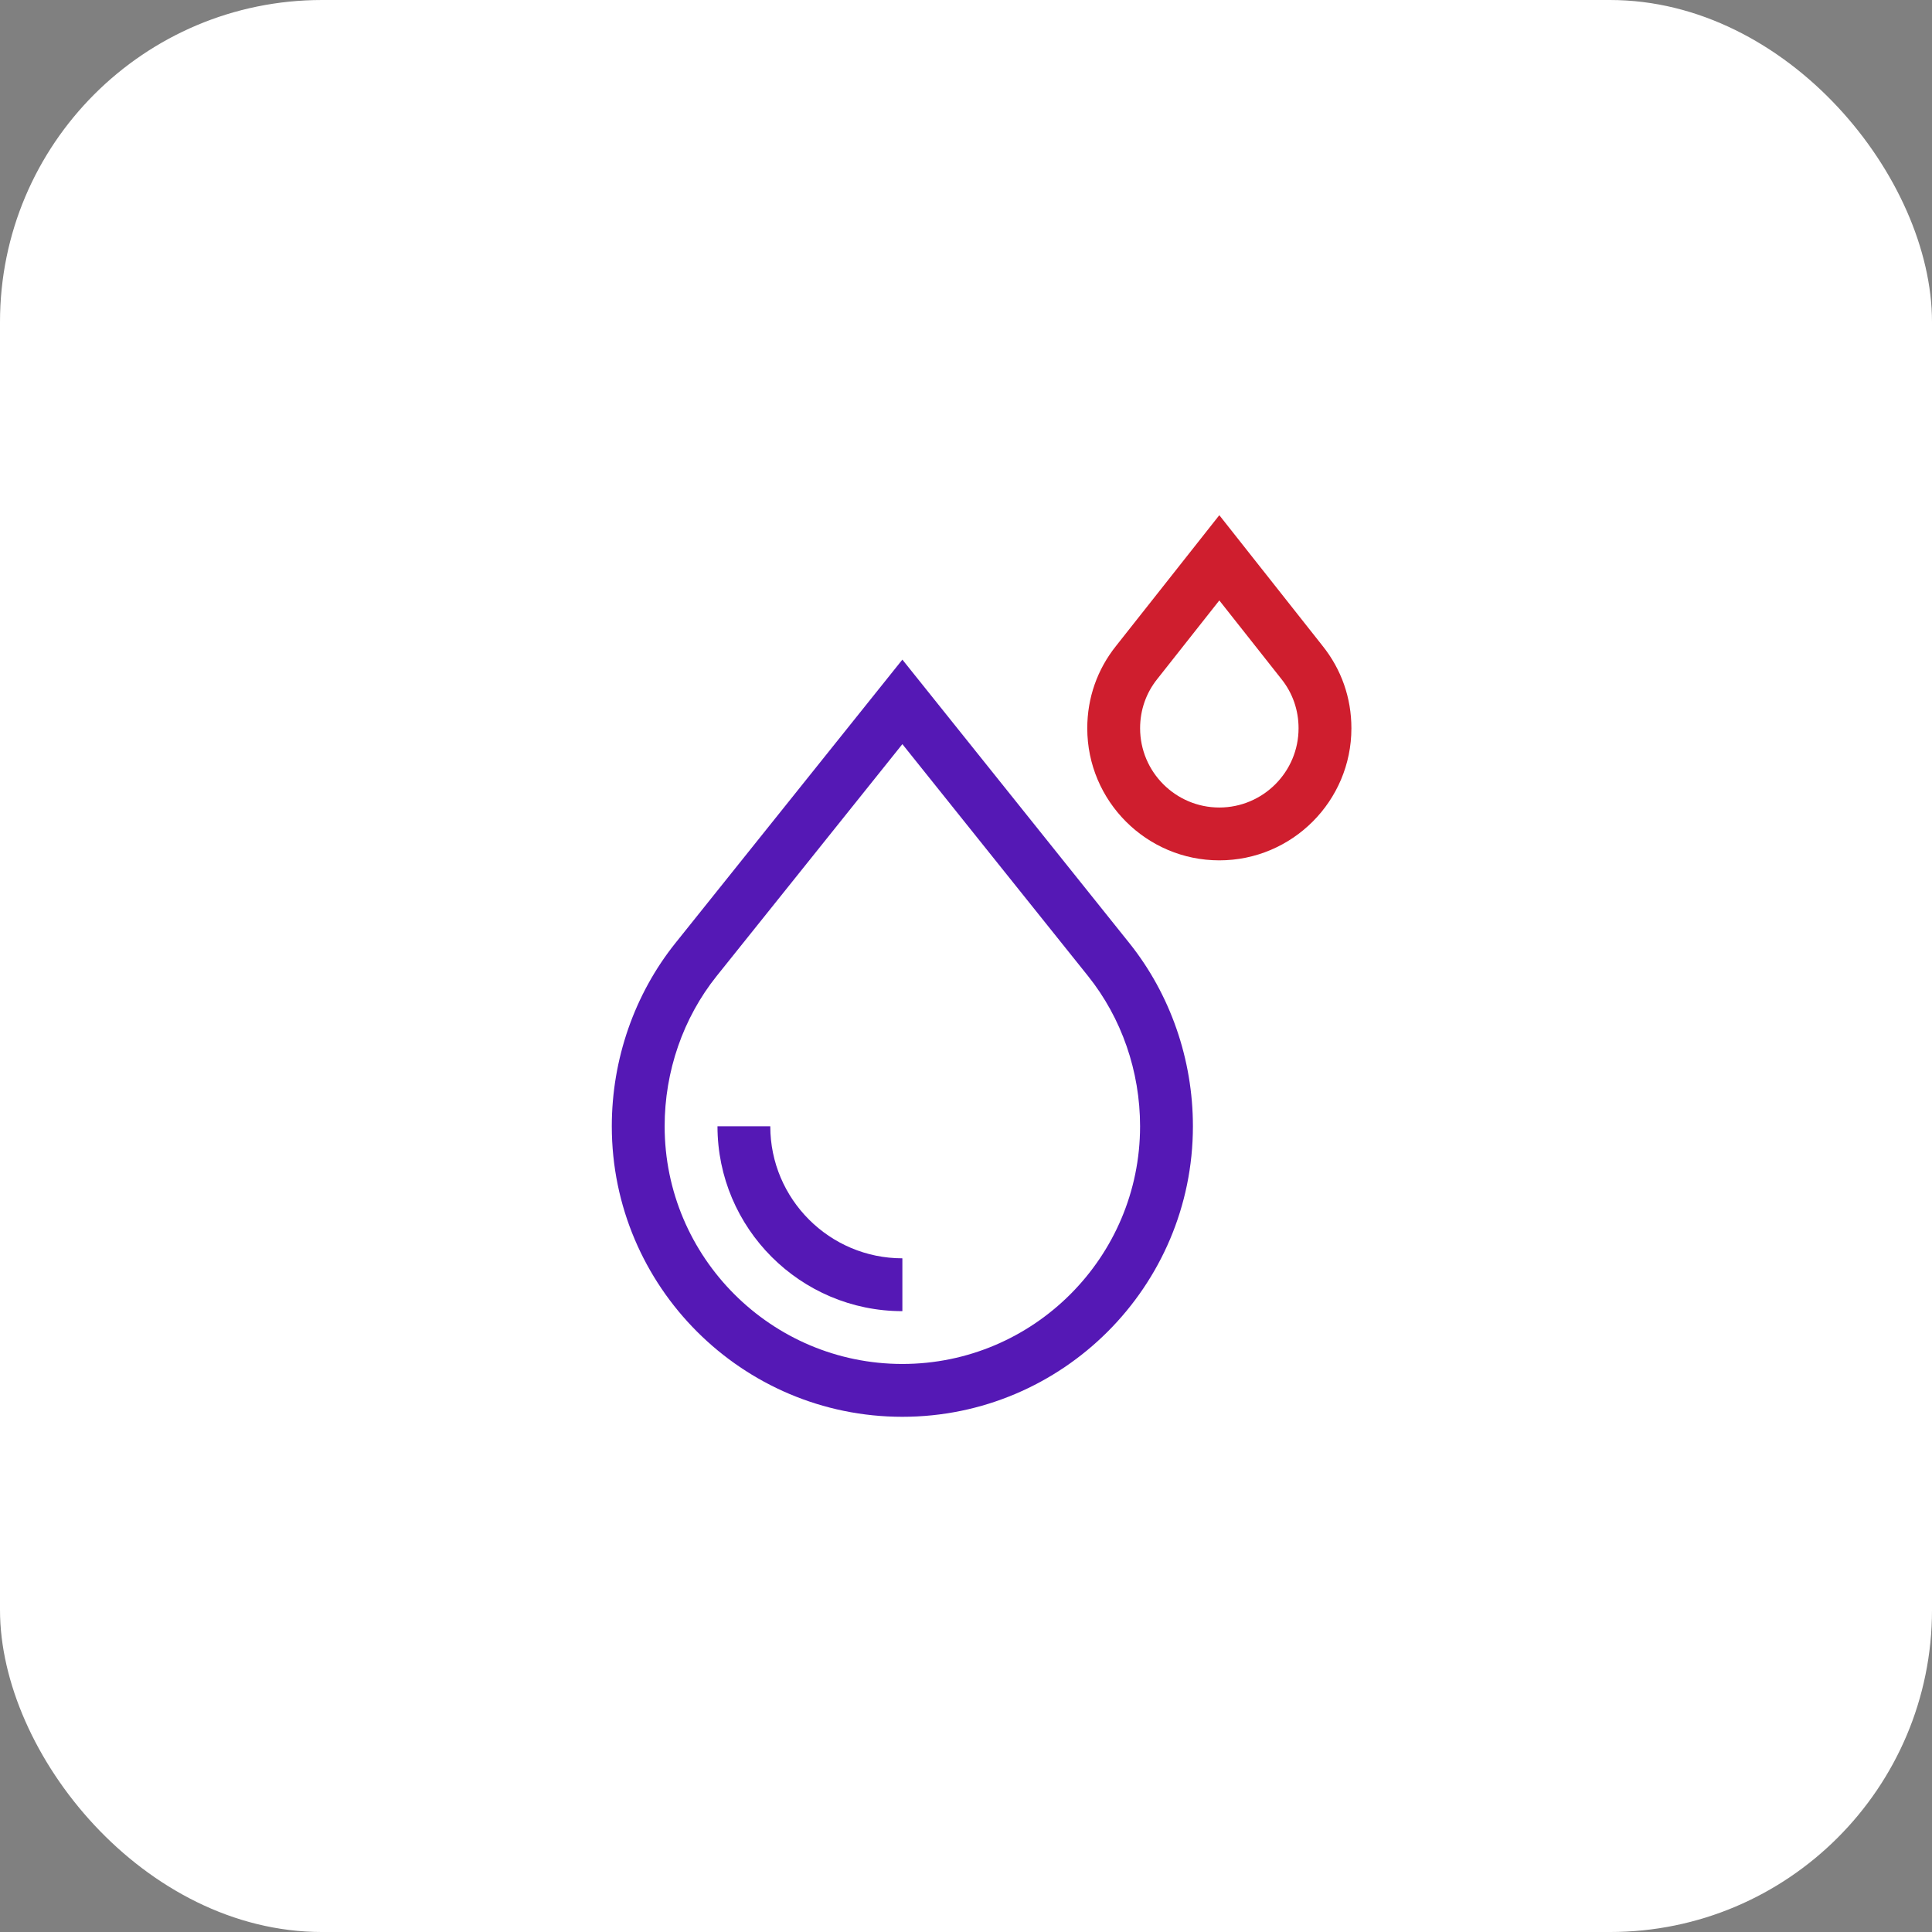 <svg width="60" height="60" viewBox="0 0 60 60" fill="none" xmlns="http://www.w3.org/2000/svg">
<rect x="0" y="0" width="60" height="60" fill="#808080" stroke="none"/>
<rect x="0" y="6.10352e-05" width="60" height="60" rx="10" fill="white"/>
<path d="M20.977 29.286C19.702 30.878 19 32.899 19 34.977C19 39.952 23.048 44 28.024 44C32.999 44 37.047 39.952 37.047 34.977C37.047 32.899 36.345 30.878 35.071 29.286L28.024 20.485L20.977 29.286ZM35.406 34.977C35.406 39.047 32.094 42.359 28.024 42.359C23.953 42.359 20.641 39.047 20.641 34.977C20.641 33.27 21.215 31.613 22.257 30.311L28.024 23.11L33.79 30.312C34.832 31.613 35.406 33.27 35.406 34.977Z" fill="#5518B5"/>
<path d="M23.922 34.977H22.282C22.282 38.143 24.857 40.719 28.024 40.719V39.078C25.762 39.078 23.922 37.238 23.922 34.977Z" fill="#5518B5"/>
<path d="M41.969 22.617C41.969 21.676 41.66 20.792 41.075 20.06L37.867 16L34.66 20.06C34.075 20.792 33.766 21.676 33.766 22.617C33.766 24.879 35.606 26.719 37.867 26.719C40.129 26.719 41.969 24.879 41.969 22.617ZM35.407 22.617C35.407 22.052 35.592 21.521 35.943 21.084L37.867 18.647L39.792 21.084C40.143 21.521 40.328 22.052 40.328 22.617C40.328 23.974 39.224 25.078 37.867 25.078C36.51 25.078 35.407 23.974 35.407 22.617Z" fill="#CF1E2E"/>
</svg>

